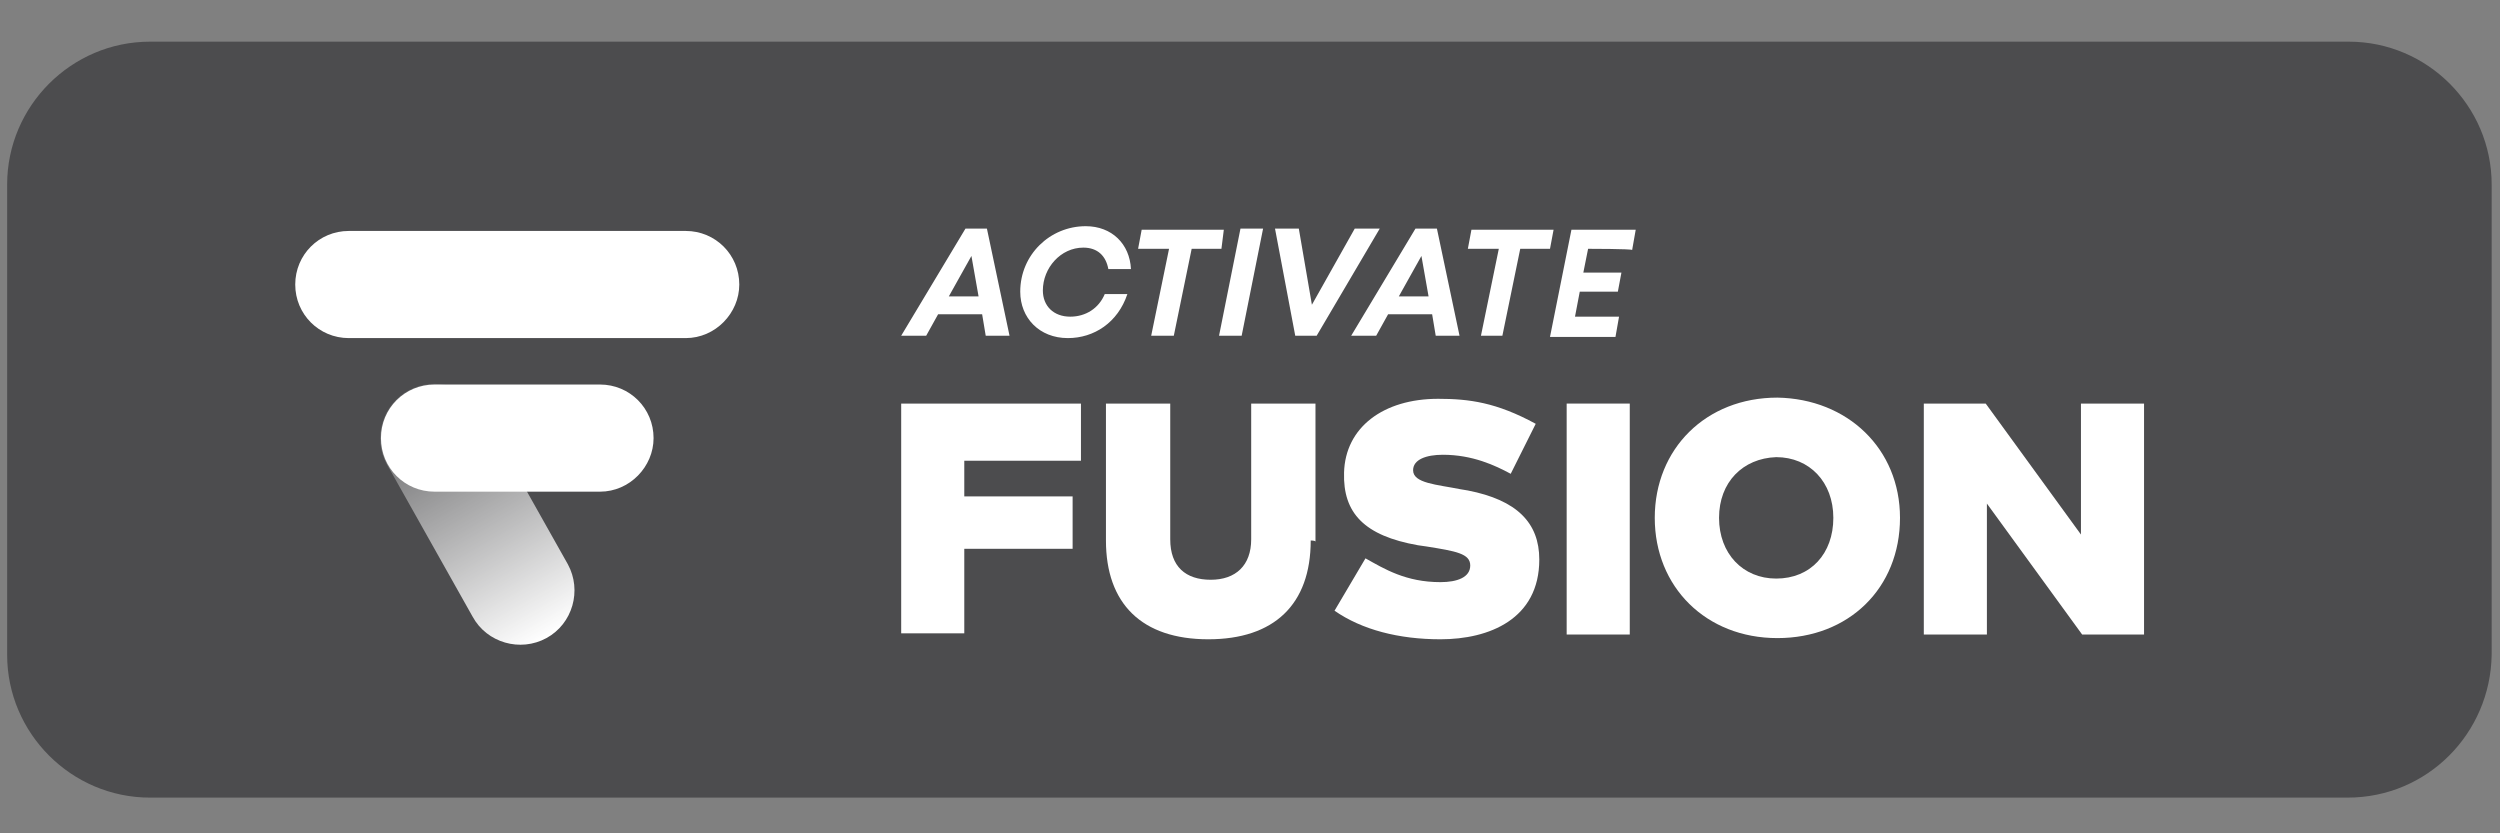 <?xml version="1.0" encoding="utf-8"?>
<!-- Generator: Adobe Illustrator 26.0.1, SVG Export Plug-In . SVG Version: 6.00 Build 0)  -->
<svg version="1.1" id="Layer_1" xmlns="http://www.w3.org/2000/svg" xmlns:xlink="http://www.w3.org/1999/xlink" x="0px" y="0px"
	 viewBox="0 0 210 70" style="enable-background:new 0 0 210 70;" xml:space="preserve">
<rect x="0" y="0" width="210" height="70" fill="#808080" stroke="none"/>
<style type="text/css">
	.st0{fill:#4C4C4E;}
	.st1{fill:#FFFFFF;}
	.st2{fill:url(#SVGID_1_);}
</style>
<path class="st0" d="M197.2,67H12.6c-6.6,0-12-5.4-12-12V15.5c0-6.6,5.4-12,12-12h184.7c6.6,0,12,5.4,12,12V55
	C209.2,61.6,203.9,67,197.2,67z"/>
<path class="st1" d="M57.6,28.4H29.3c-2.5,0-4.5-2-4.5-4.5l0,0c0-2.5,2-4.5,4.5-4.5h28.3c2.5,0,4.5,2,4.5,4.5l0,0
	C62.1,26.3,60.1,28.4,57.6,28.4z"/>
<linearGradient id="SVGID_1_" gradientUnits="userSpaceOnUse" x1="34.127" y1="37.145" x2="46.016" y2="16.553" gradientTransform="matrix(1 0 0 -1 0 70)">
	<stop  offset="2.149471e-03" style="stop-color:#FFFFFF;stop-opacity:0.1"/>
	<stop  offset="1.950781e-02" style="stop-color:#FFFFFF;stop-opacity:0.116"/>
	<stop  offset="1" style="stop-color:#FFFFFF"/>
</linearGradient>
<path class="st2" d="M39.7,51.8L32.5,39c-1.2-2.2-0.4-5,1.8-6.2l0,0c2.2-1.2,5-0.4,6.2,1.8l7.2,12.8c1.2,2.2,0.4,5-1.8,6.2l0,0
	C43.7,54.8,40.9,54,39.7,51.8z"/>
<path class="st1" d="M50.4,41.3H36.5c-2.5,0-4.5-2-4.5-4.5l0,0c0-2.5,2-4.5,4.5-4.5h13.9c2.5,0,4.5,2,4.5,4.5l0,0
	C54.9,39.2,52.9,41.3,50.4,41.3z"/>
<g>
	<path class="st1" d="M90.1,46.1H81v7.1h-5.3V33.9h15.1v4.8H81v3h9.1C90.1,41.6,90.1,46.1,90.1,46.1z"/>
	<path class="st1" d="M110.1,45.4c0,5.4-3.1,8.3-8.6,8.3c-5.6,0-8.6-3-8.6-8.3V33.9h5.4v11.4c0,2.3,1.3,3.4,3.4,3.4
		c2.1,0,3.4-1.2,3.4-3.4V33.9h5.4v11.6C110.5,45.4,110.1,45.4,110.1,45.4z"/>
	<path class="st1" d="M126.9,39.8c-1.3-0.7-3.2-1.6-5.7-1.6c-1.4,0-2.5,0.4-2.5,1.3c0,1.1,2,1.2,4,1.6l0.6,0.1c4.1,0.8,6,2.7,6,5.8
		c0,5-4.2,6.7-8.3,6.7c-3.5,0-6.6-0.8-8.9-2.4l2.6-4.4c1.6,0.9,3.4,2,6.3,2c1.4,0,2.5-0.4,2.5-1.4c0-1-1.2-1.2-3.7-1.6l-0.7-0.1
		c-4.5-0.8-6.3-2.7-6.2-6.1c0.1-3.8,3.3-6.2,7.9-6.2c2.6,0,4.9,0.3,8.2,2.1L126.9,39.8z"/>
	<path class="st1" d="M136.9,53.3h-5.3V33.9h5.3V53.3z"/>
	<path class="st1" d="M159.6,43.5c0,5.9-4.3,10.1-10.3,10.1S139,49.3,139,43.5s4.3-10.1,10.3-10.1C155.2,33.5,159.6,37.7,159.6,43.5
		z M144.4,43.5c0,3,2,5.1,4.8,5.1c2.9,0,4.8-2.1,4.8-5.1c0-3-2-5.1-4.8-5.1C146.4,38.5,144.4,40.5,144.4,43.5z"/>
	<path class="st1" d="M180.1,53.3h-5.2l-8-11v11h-5.3V33.9h5.2l8,11v-11h5.3V53.3z"/>
</g>
<g>
	<path class="st1" d="M82.5,26.4h-3.7l-1,1.8h-2.1l5.4-9h1.8l1.9,9h-2L82.5,26.4z M79.7,24.9h2.5l-0.6-3.4L79.7,24.9z"/>
	<path class="st1" d="M85.7,24.5c0-3.1,2.5-5.5,5.5-5.5c2.2,0,3.7,1.5,3.8,3.6h-1.9c-0.2-1.1-0.9-1.8-2.1-1.8
		c-1.9,0-3.4,1.7-3.4,3.6c0,1.3,0.9,2.2,2.3,2.2c1.3,0,2.4-0.7,2.9-1.9h1.9c-0.8,2.4-2.8,3.7-5,3.7C87.3,28.4,85.7,26.7,85.7,24.5z"
		/>
	<path class="st1" d="M102.6,20.9h-2.5l-1.5,7.3h-1.9l1.5-7.3h-2.6l0.3-1.6h6.9L102.6,20.9z"/>
	<path class="st1" d="M104.2,19.2h1.9l-1.8,9h-1.9L104.2,19.2z"/>
	<path class="st1" d="M115.9,19.2l-5.3,9h-1.8l-1.7-9h2l1.1,6.4l3.6-6.4H115.9z"/>
	<path class="st1" d="M120.3,26.4h-3.7l-1,1.8h-2.1l5.4-9h1.8l1.9,9h-2L120.3,26.4z M117.5,24.9h2.5l-0.6-3.4L117.5,24.9z"/>
	<path class="st1" d="M130.2,20.9h-2.5l-1.5,7.3h-1.8l1.5-7.3h-2.6l0.3-1.6h6.9L130.2,20.9z"/>
	<path class="st1" d="M133.4,20.9l-0.4,2h3.2l-0.3,1.6h-3.2l-0.4,2.1h3.7l-0.3,1.7h-5.5l1.8-9h5.4l-0.3,1.7
		C137.1,20.9,133.4,20.9,133.4,20.9z"/>
</g>
</svg>
